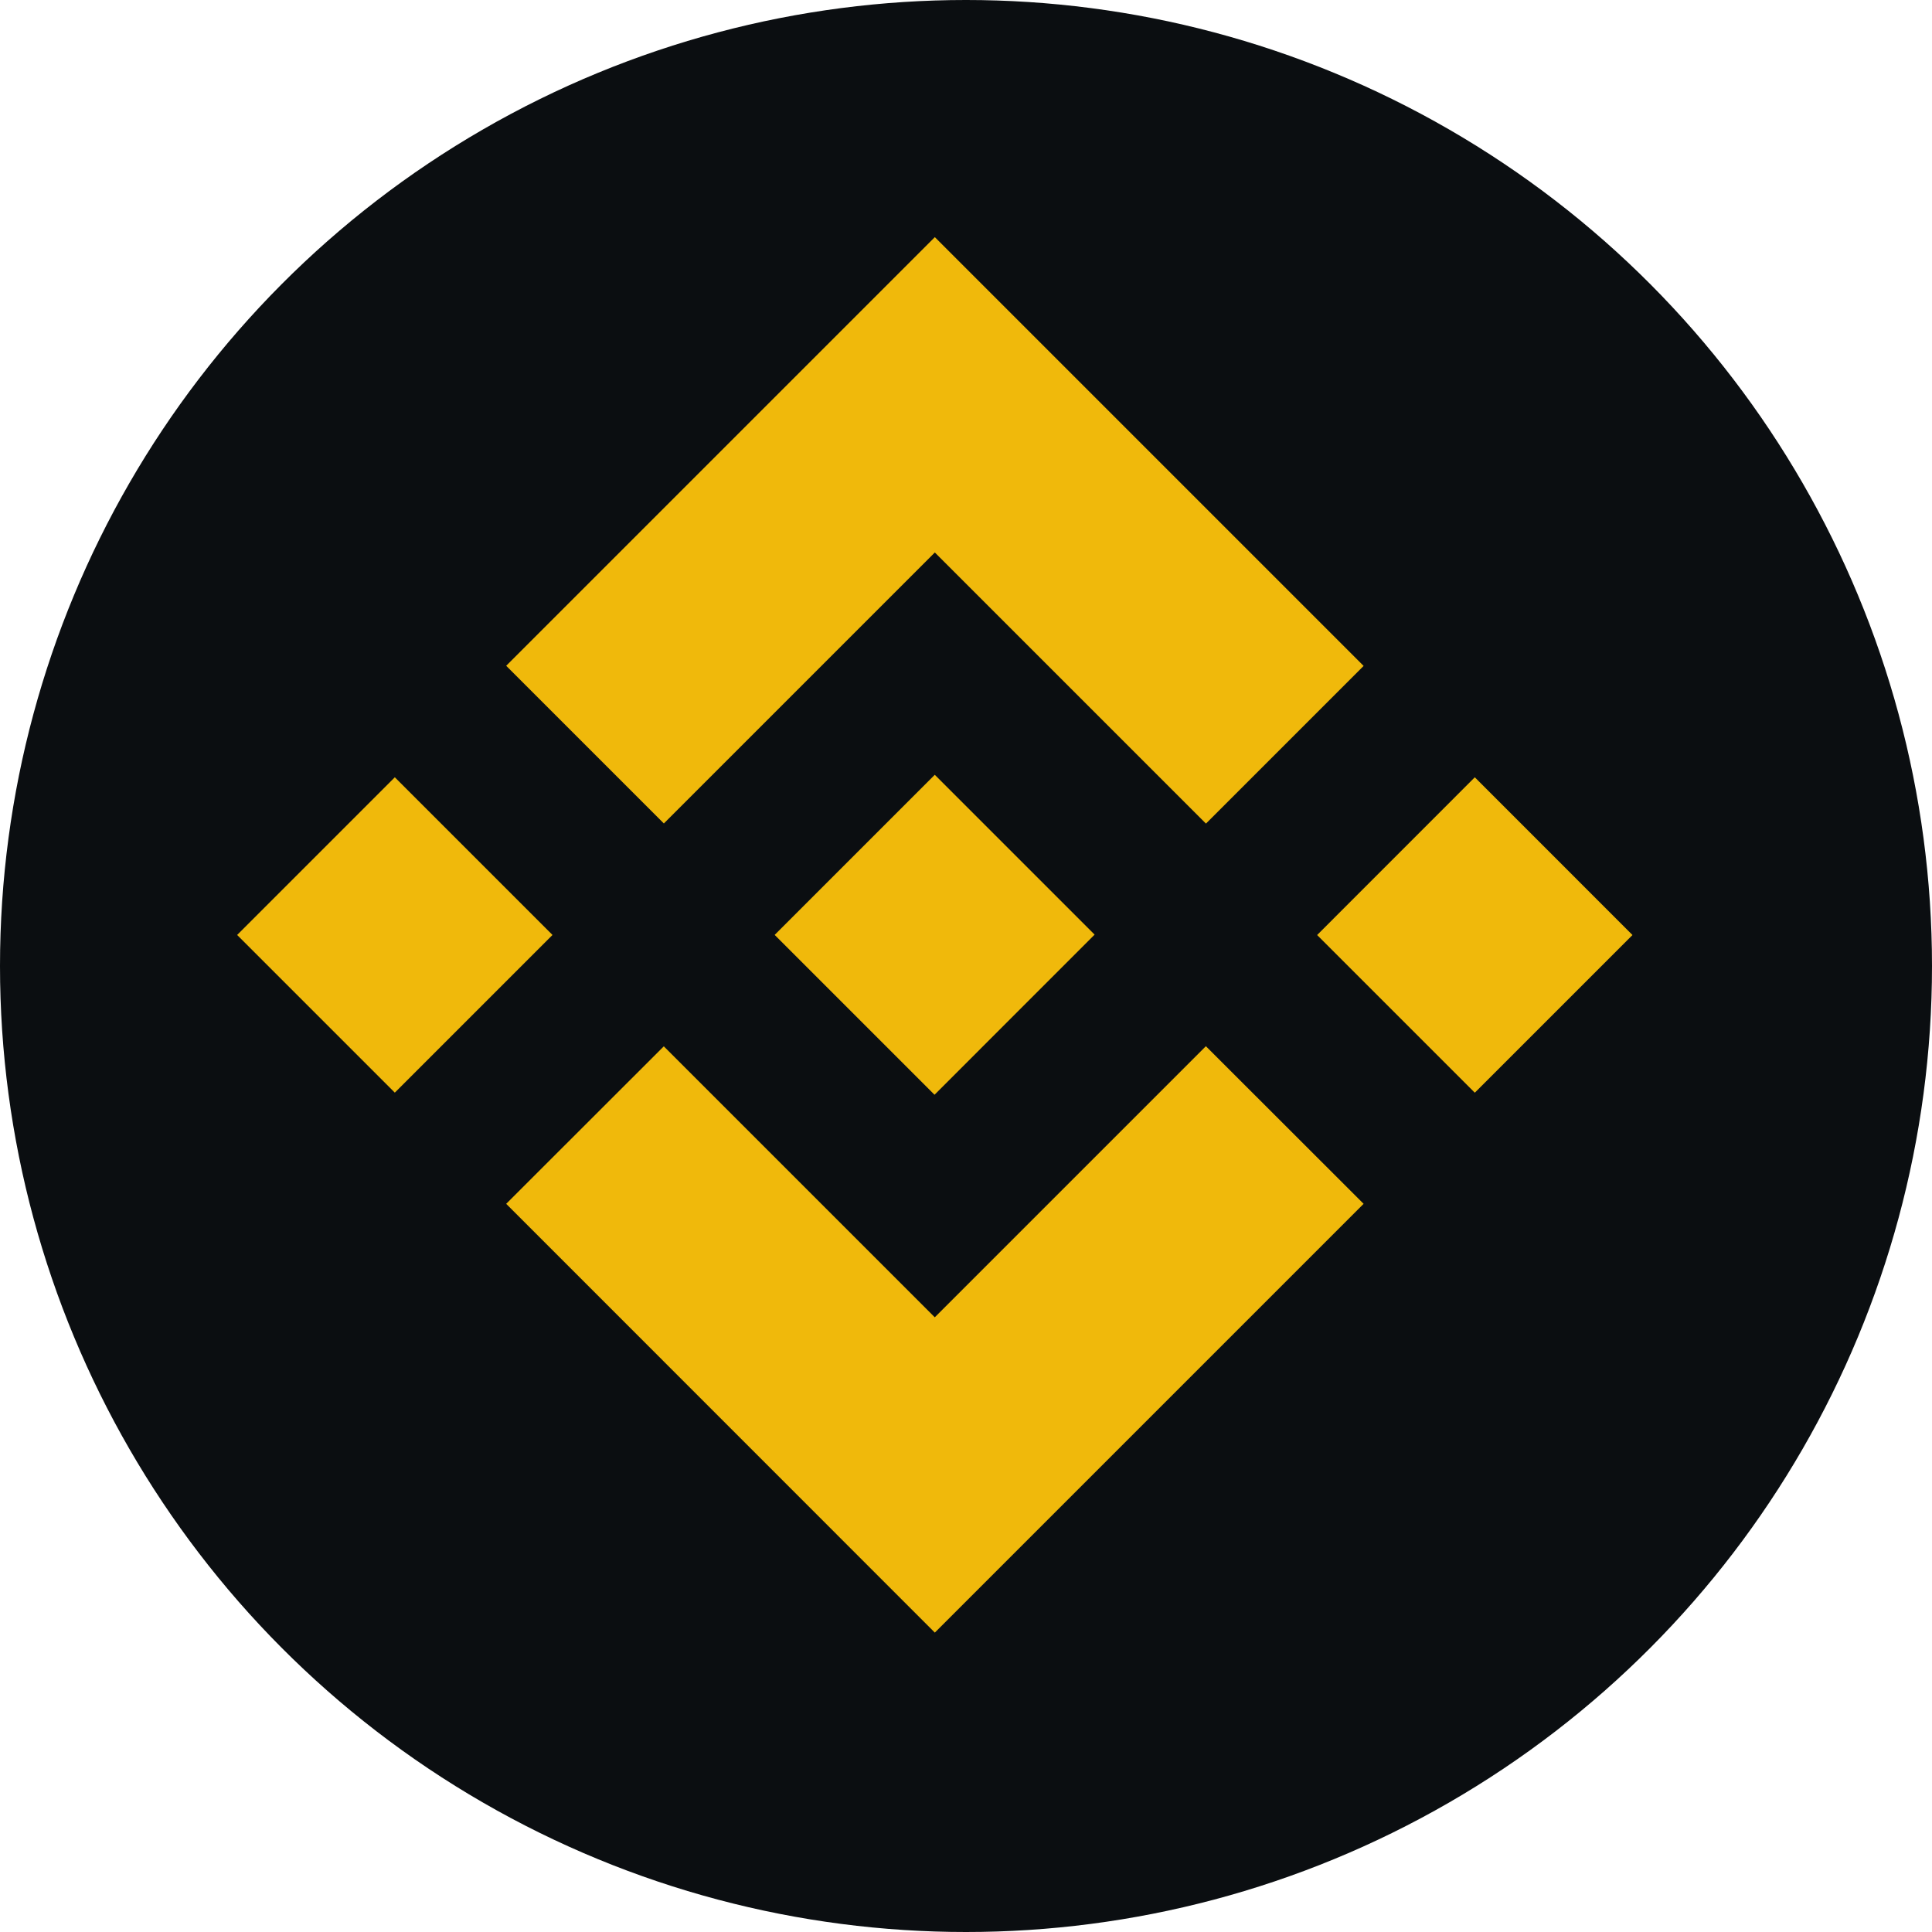 <svg xmlns="http://www.w3.org/2000/svg" width="31" height="31" viewBox="0 0 31 31">
  <g id="Binance-BNB-Icon-Logo.wine" transform="translate(-0.5 -0.5)">
    <circle id="Ellipse_23" data-name="Ellipse 23" cx="15.5" cy="15.5" r="15.5" transform="translate(0.5 0.5)" fill="#0b0e11"/>
    <path id="Path_190" data-name="Path 190" d="M20.18,22.741l4.348-4.348,4.35,4.35,2.53-2.53-6.88-6.88L17.65,20.211ZM15.863,22l2.53,2.53-2.53,2.53-2.53-2.53Zm4.316,4.317,4.348,4.348,4.35-4.35,2.531,2.529h0l-6.88,6.88L17.65,28.844l0,0Zm15.543-1.786-2.53,2.53-2.53-2.53L33.192,22Z" transform="translate(-9.028 -9.028)" fill="#f0b90b"/>
    <path id="Path_191" data-name="Path 191" d="M45.18,42.613h0l-2.567-2.567-2.569,2.569,0,0,2.565,2.565,2.568-2.569Z" transform="translate(-27.114 -27.114)" fill="#f0b90b"/>
  </g>
</svg>
